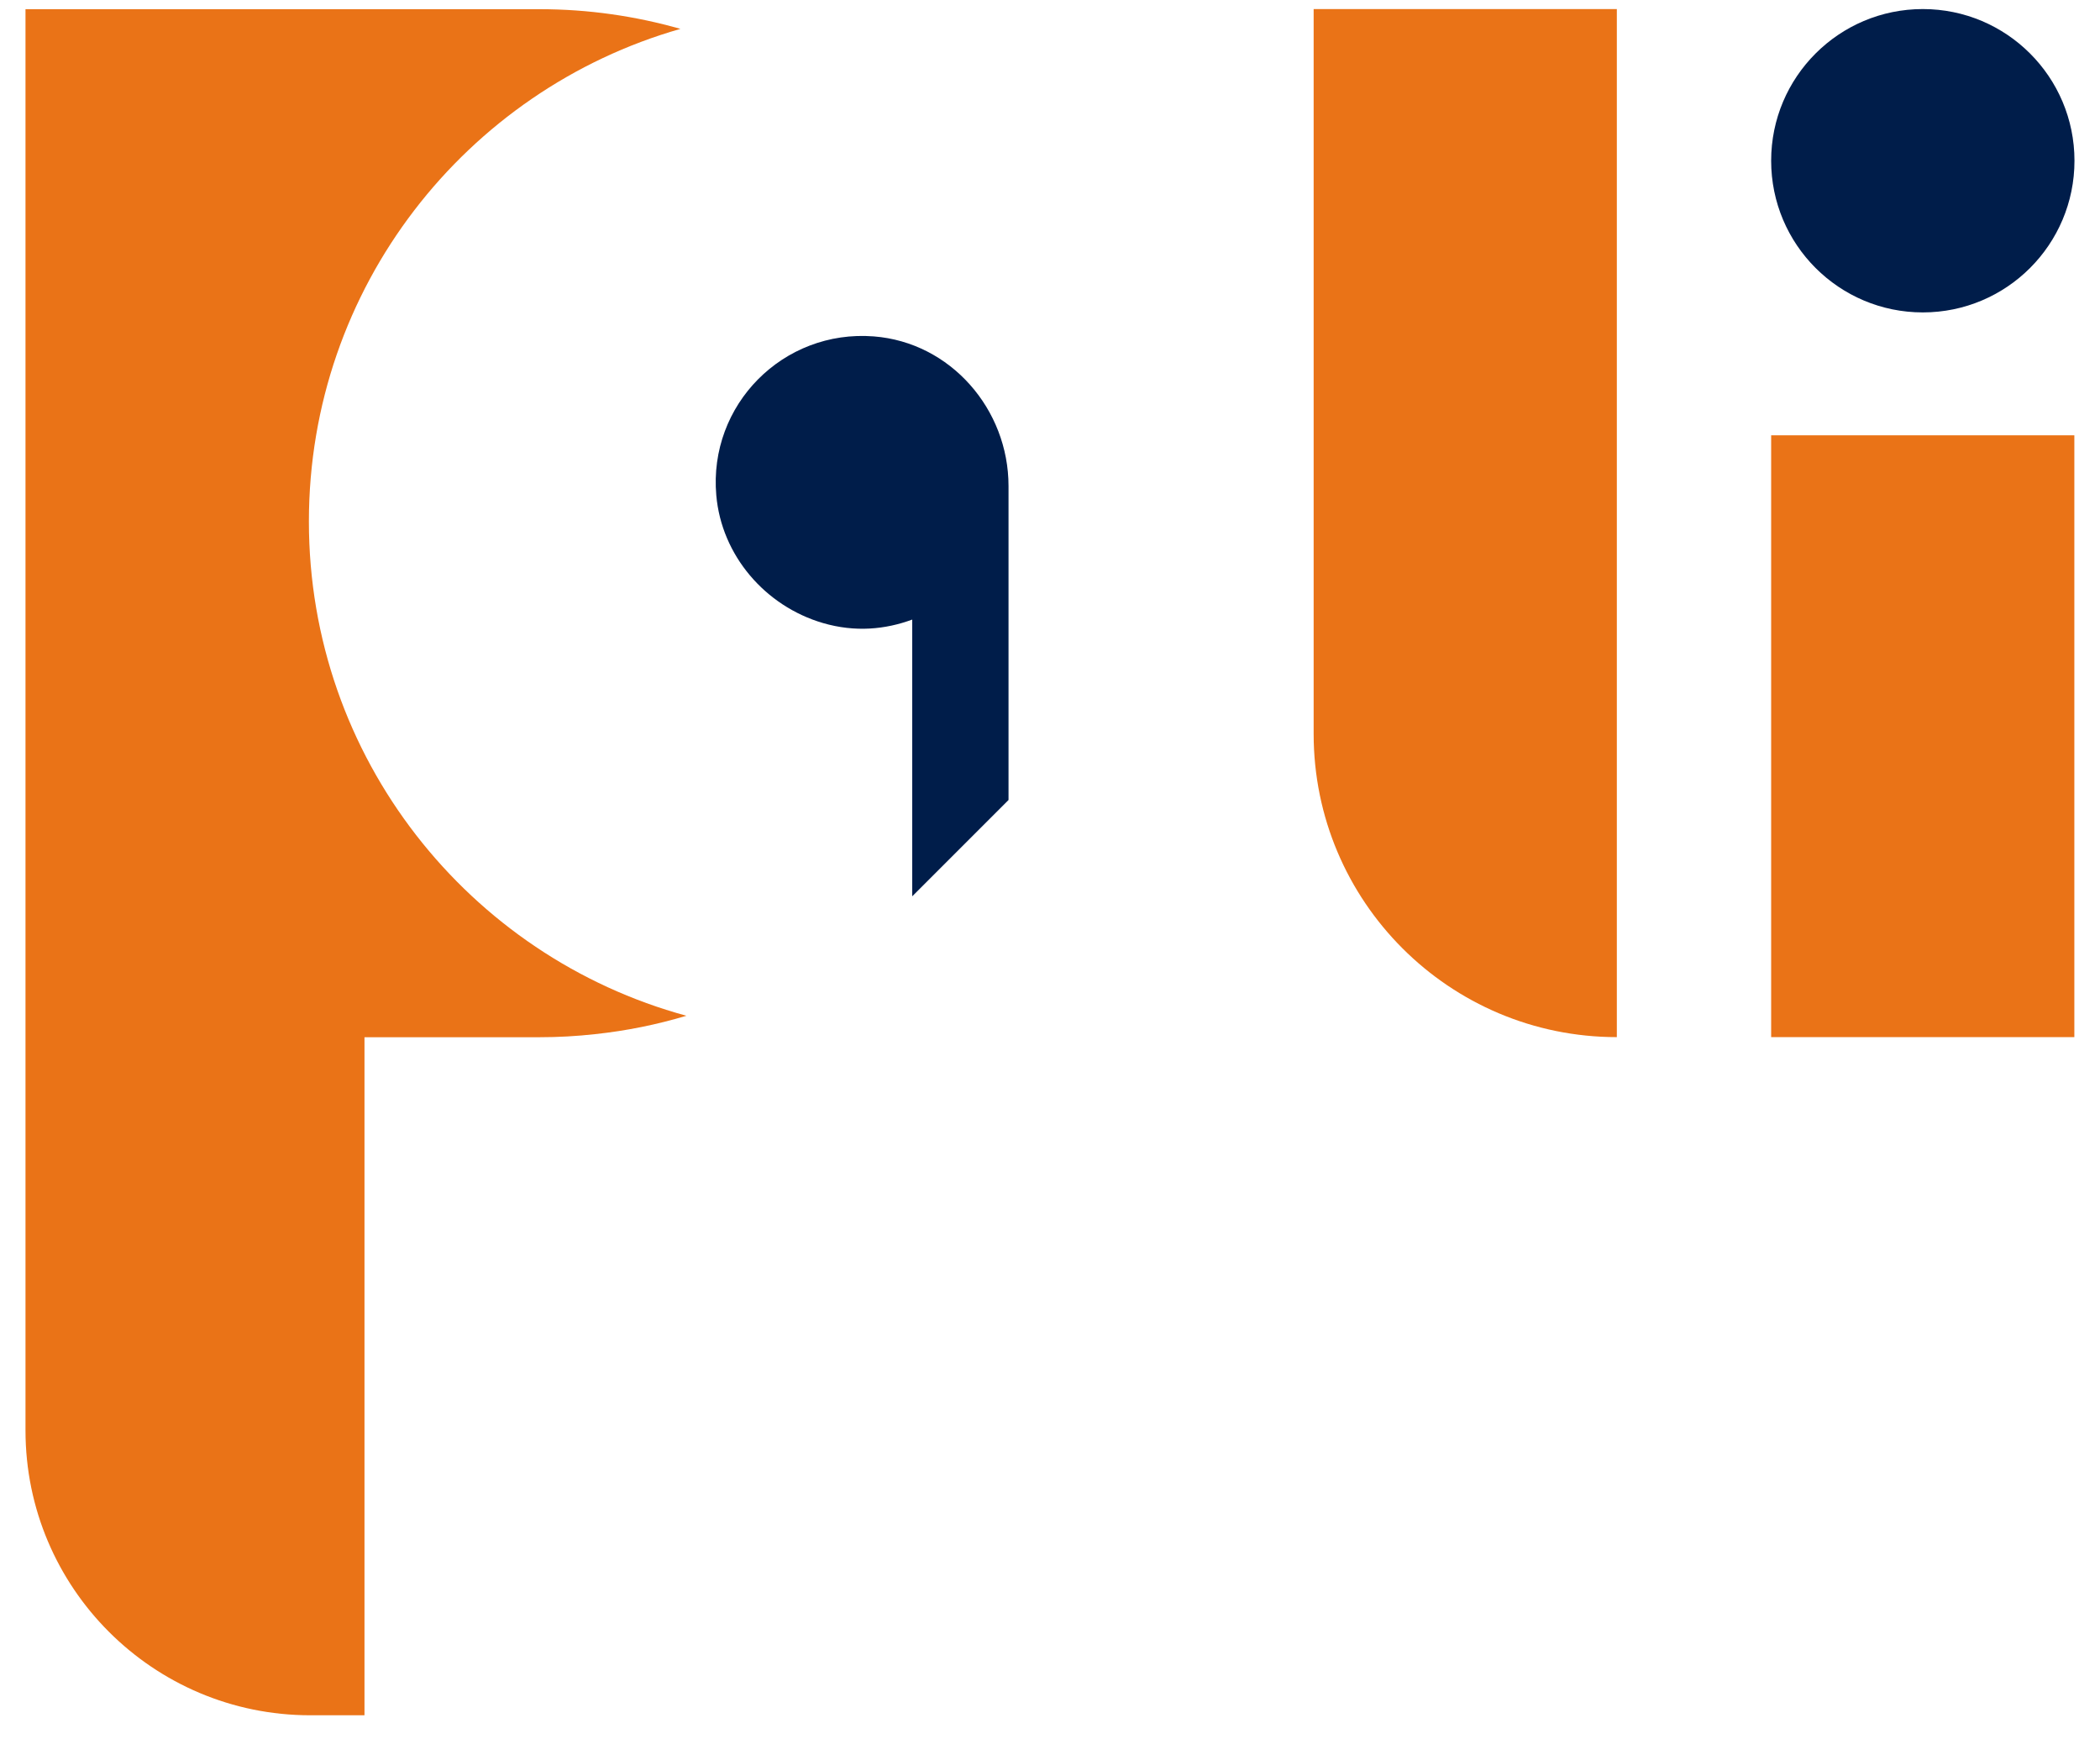 <svg width="64" height="53" viewBox="0 0 64 53" fill="none" xmlns="http://www.w3.org/2000/svg">
<path d="M26.63 10.251C23.87 10.036 21.587 12.335 21.83 15.095C21.99 16.924 23.318 18.469 25.078 18.985C26.063 19.273 26.983 19.182 27.801 18.88V27.313L30.736 24.378C30.736 24.378 30.736 18.247 30.736 14.811C30.736 12.469 28.968 10.433 26.63 10.251Z" fill="#001D4A"/>
<path d="M40.035 0.276H49.275V31.604C44.17 31.604 40.035 27.465 40.035 22.364V0.276Z" fill="#EA7317"/>
<path d="M63.218 13.265H53.978V31.604H63.218V13.265Z" fill="#EA7317"/>
<path d="M58.6 9.52C61.153 9.52 63.222 7.451 63.222 4.898C63.222 2.346 61.153 0.276 58.6 0.276C56.048 0.276 53.978 2.346 53.978 4.898C53.978 7.451 56.048 9.52 58.6 9.52Z" fill="#001D4A"/>
<path d="M9.414 15.891C9.414 8.756 14.203 2.745 20.737 0.88C19.374 0.491 17.934 0.28 16.443 0.28H0.777V24.585V31.589V43.589C0.777 48.382 4.665 52.269 9.457 52.269H11.108V31.607H16.443C17.014 31.607 17.581 31.575 18.137 31.513C19.094 31.411 20.021 31.222 20.919 30.953C14.29 29.149 9.414 23.091 9.414 15.891Z" fill="#EA7317"/>
</svg>
